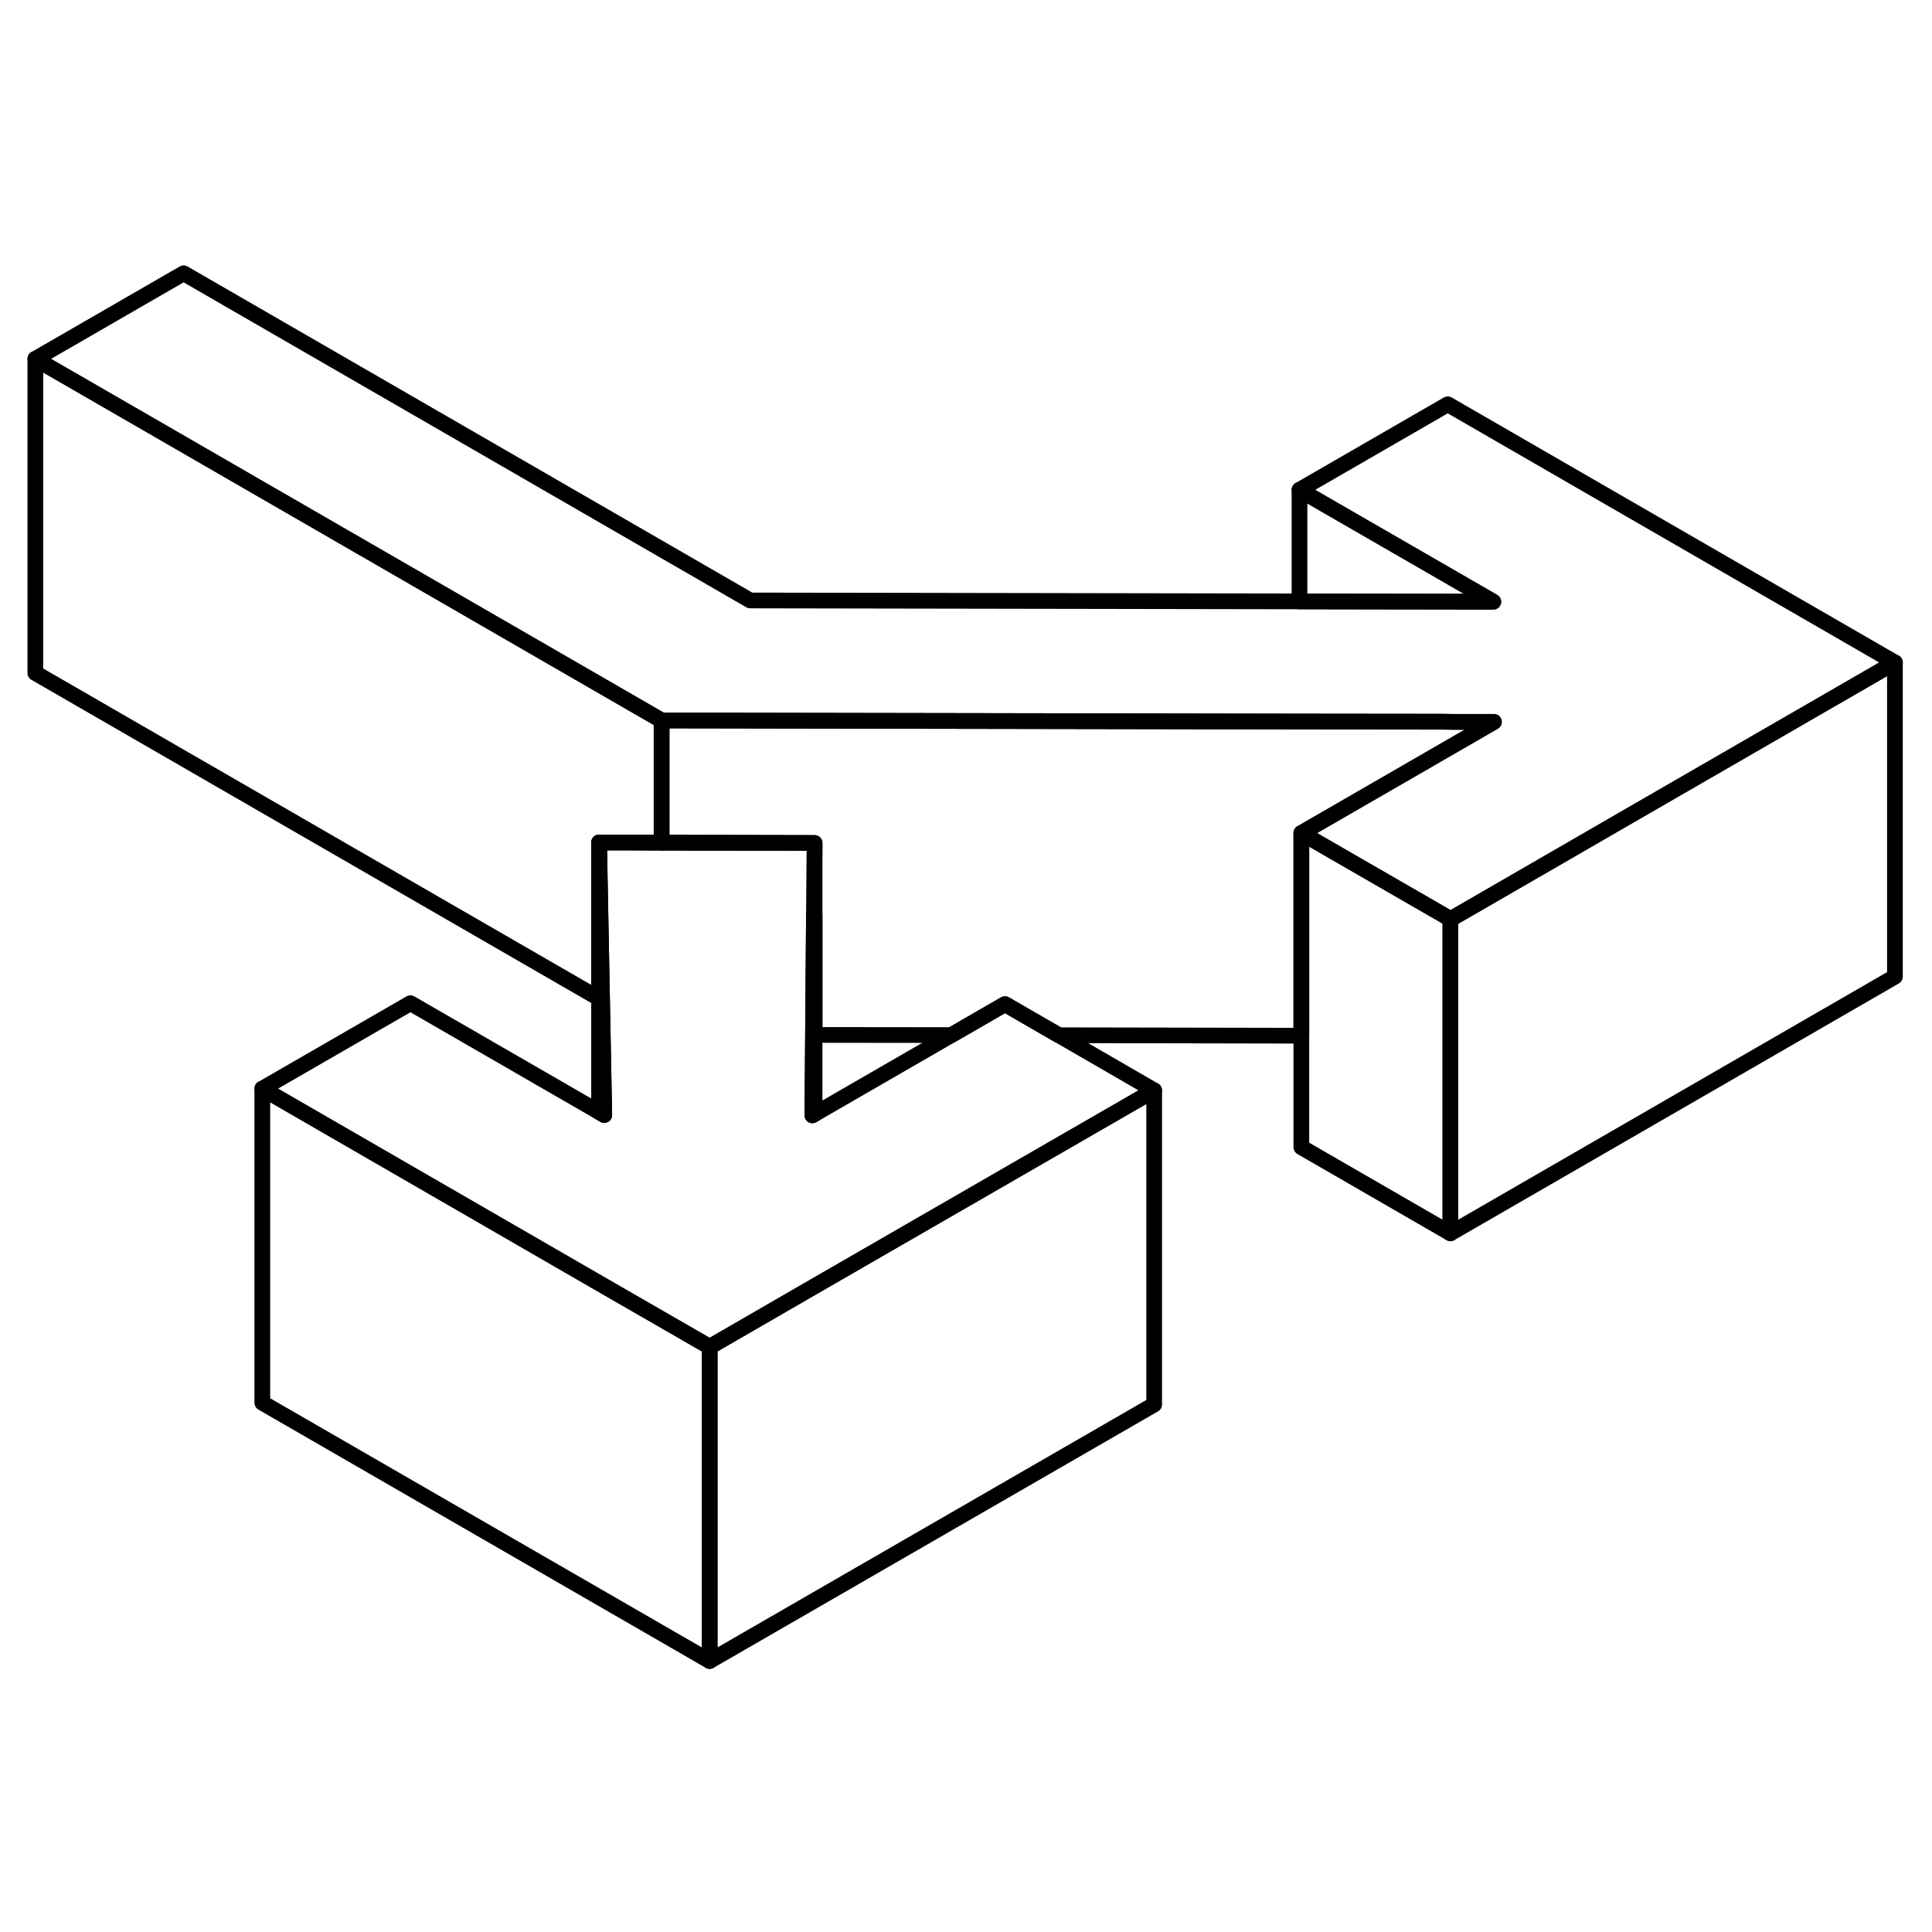<svg width="24" height="24" viewBox="0 0 123 94" fill="none" xmlns="http://www.w3.org/2000/svg" stroke-width="1px" stroke-linecap="round" stroke-linejoin="round">
    <path d="M51.86 43.738V56.428L51.72 56.508L51.76 51.388L51.82 43.738H51.86Z" stroke="currentColor" stroke-linejoin="round"/>
    <path d="M120.64 27.678L103.32 37.678L93.89 43.128L92.71 43.808L92.34 44.018L91.97 43.798L82.85 38.538L84.39 37.648L93.83 32.198L95.11 31.458H92.54L91.8 31.448L82.73 31.438L42.12 31.368L2.25 8.348L11.69 2.898L47.76 23.728L82.73 23.788L95.07 23.808L82.73 16.688L92.17 11.238L120.64 27.678Z" stroke="currentColor" stroke-linejoin="round"/>
    <path d="M120.64 27.678V47.678L92.34 64.018V44.018L92.71 43.808L93.89 43.128L103.32 37.678L120.64 27.678Z" stroke="currentColor" stroke-linejoin="round"/>
    <path d="M95.07 23.808L82.731 23.788V16.688L95.07 23.808Z" stroke="currentColor" stroke-linejoin="round"/>
    <path d="M42.12 31.368V39.148L39.82 39.138H38.14V49.068L2.25 28.348V8.348L42.12 31.368Z" stroke="currentColor" stroke-linejoin="round"/>
    <path d="M73.48 54.918V74.918L45.18 91.248V71.248L51.79 67.428L73.48 54.918Z" stroke="currentColor" stroke-linejoin="round"/>
    <path d="M45.18 71.248V91.248L16.7 74.808V54.808L38.29 67.278L45.18 71.248Z" stroke="currentColor" stroke-linejoin="round"/>
    <path d="M73.48 54.918L51.79 67.428L45.18 71.248L38.29 67.278L16.7 54.808L26.13 49.368L38.14 56.298L38.47 56.488L38.33 49.178L38.14 39.138H39.82L42.12 39.148L51.86 39.168L51.82 43.738L51.76 51.388L51.72 56.508L51.86 56.428L60.57 51.398L63.98 49.428L67.41 51.408L73.48 54.918Z" stroke="currentColor" stroke-linejoin="round"/>
    <path d="M38.47 56.488L38.14 56.298V39.138L38.33 49.178L38.47 56.488Z" stroke="currentColor" stroke-linejoin="round"/>
    <path d="M92.34 44.018V64.018L82.85 58.538V38.538L91.97 43.798L92.34 44.018Z" stroke="currentColor" stroke-linejoin="round"/>
    <path d="M95.11 31.458L93.83 32.198L84.39 37.648L82.85 38.538V51.438L67.41 51.408L63.98 49.428L60.57 51.398L51.86 51.388V39.168L42.12 39.148V31.368L82.73 31.438L91.8 31.448L92.54 31.458H95.11Z" stroke="currentColor" stroke-linejoin="round"/>
</svg>